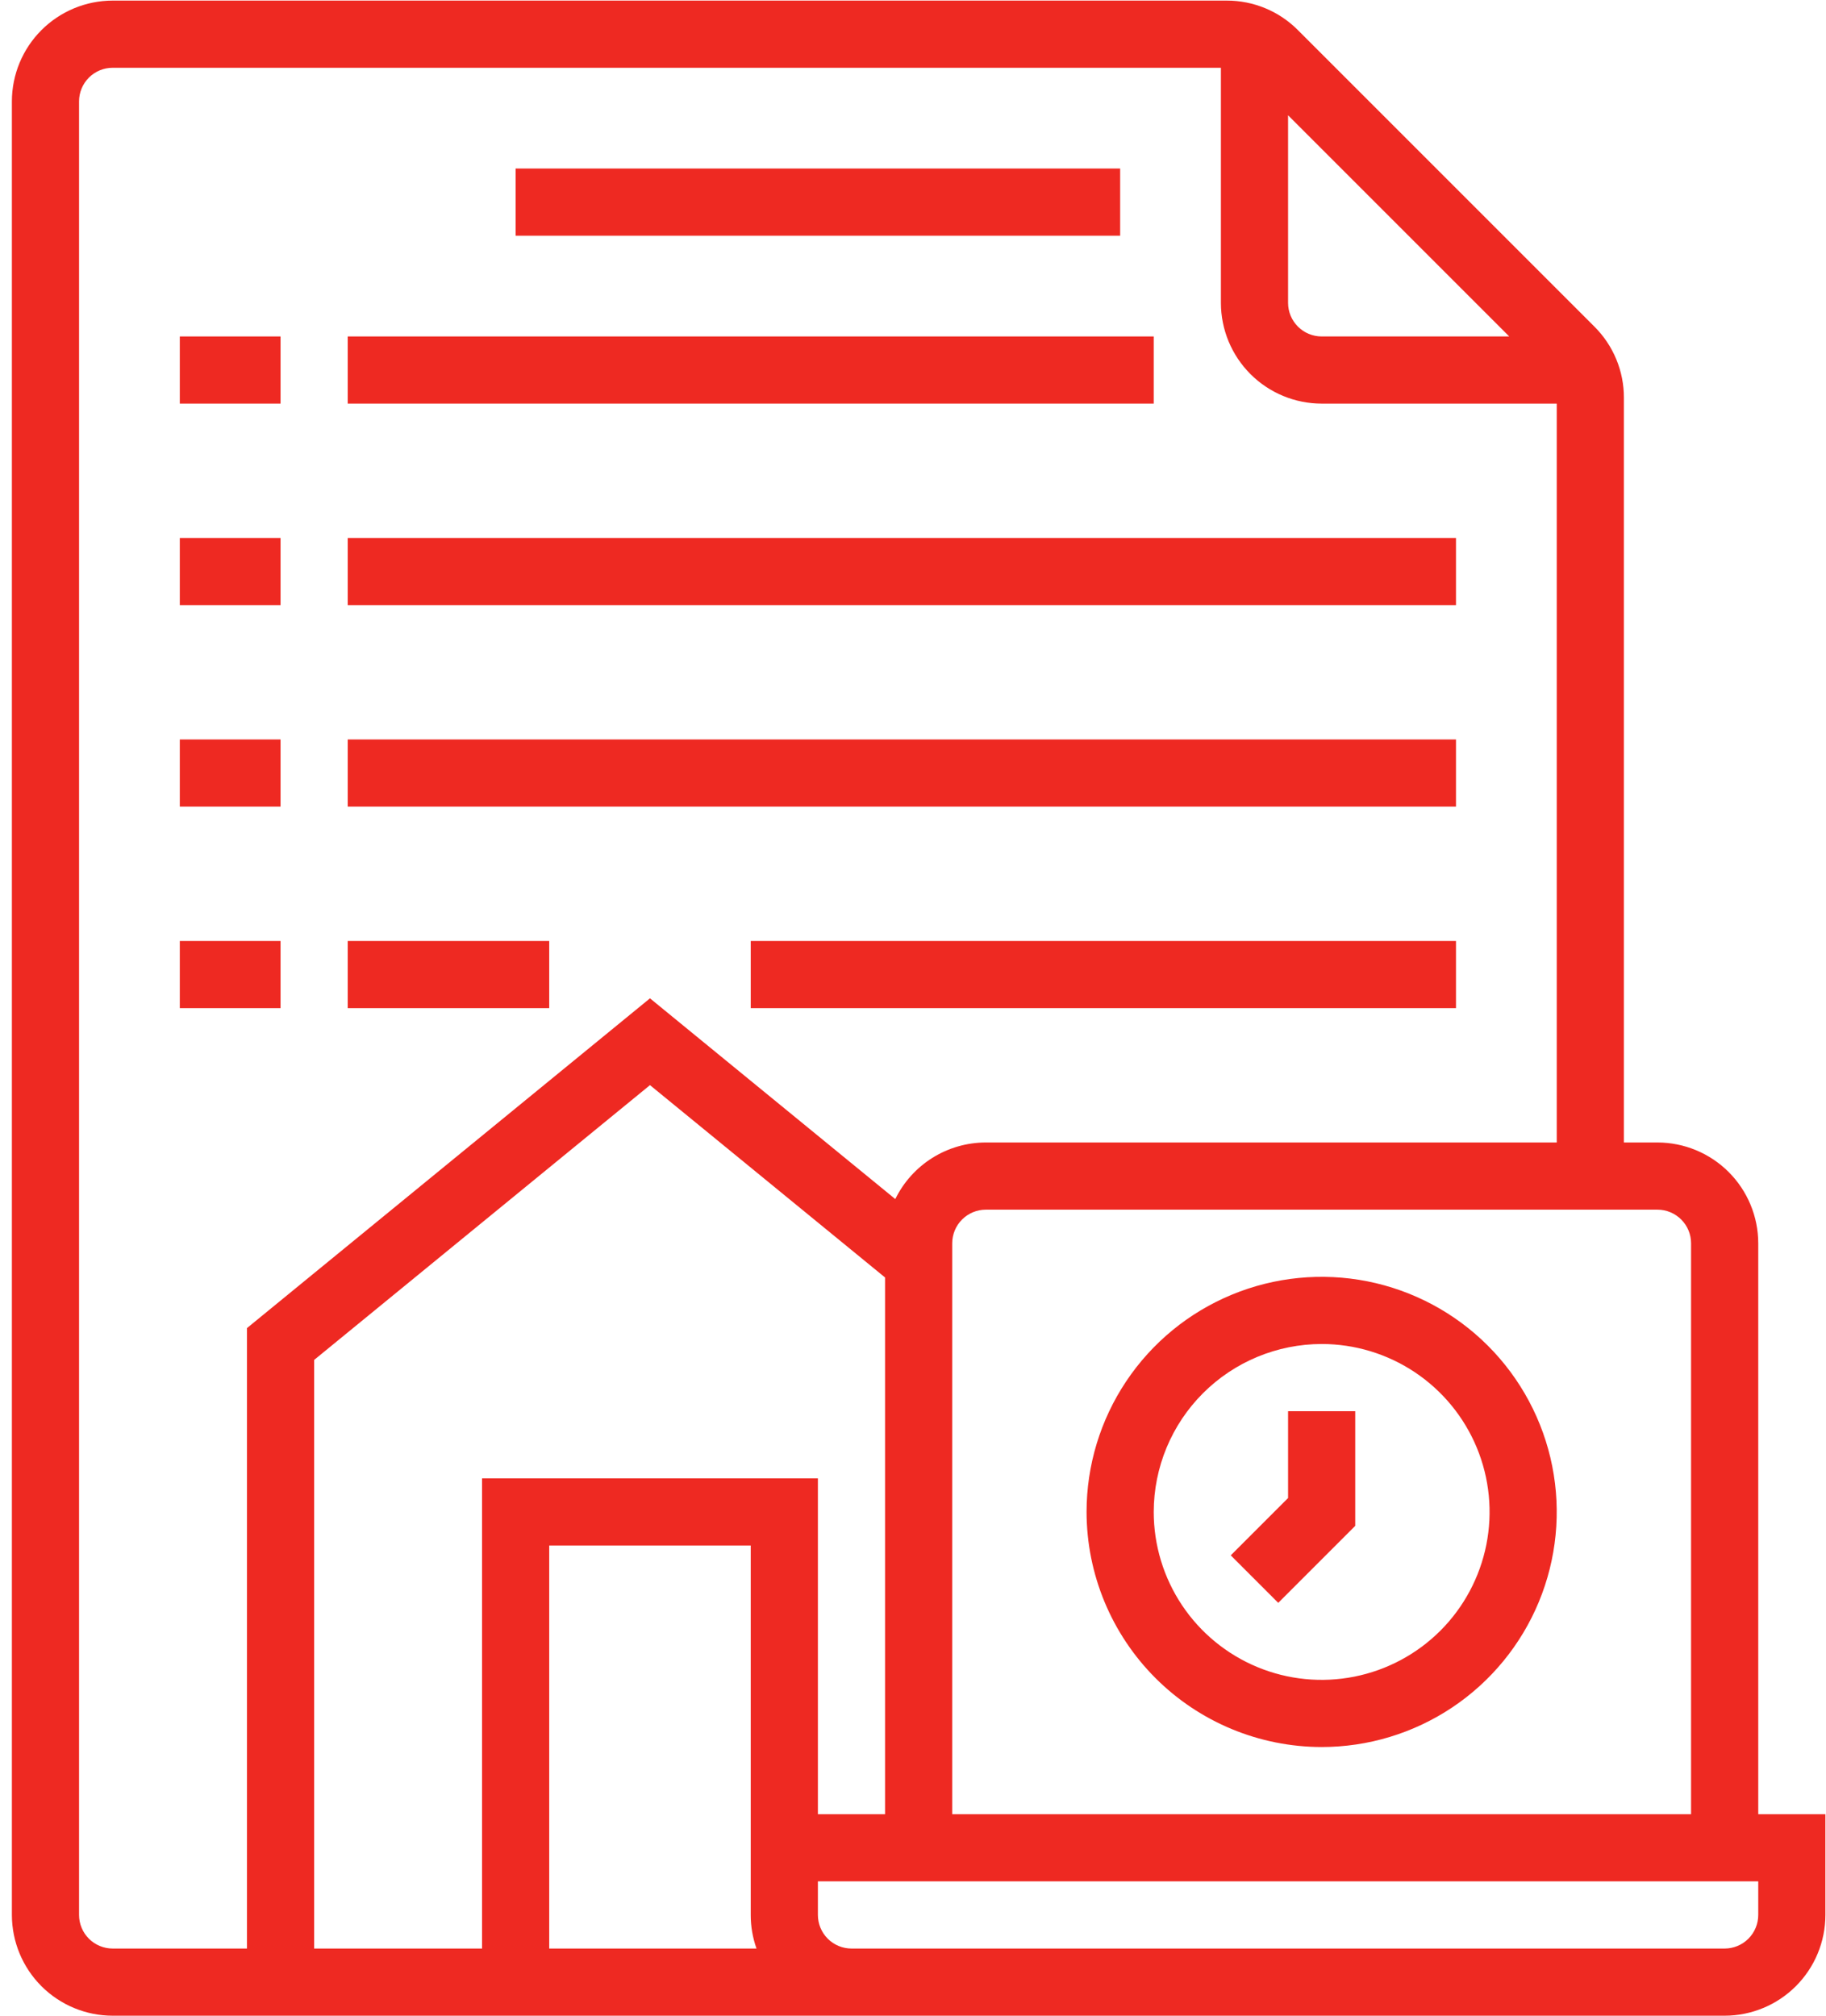 <svg width="96" height="106" viewBox="0 0 96 106" fill="none" xmlns="http://www.w3.org/2000/svg">
<path d="M92.438 95.375V65.359C92.436 63.955 91.877 62.609 90.884 61.616C89.891 60.623 88.545 60.064 87.141 60.062H85.375V20.916C85.377 20.22 85.241 19.531 84.975 18.888C84.708 18.245 84.317 17.661 83.824 17.17L68.236 1.583C67.745 1.089 67.162 0.698 66.519 0.432C65.876 0.166 65.186 0.029 64.49 0.031H5.922C4.518 0.033 3.171 0.591 2.178 1.584C1.185 2.577 0.627 3.924 0.625 5.328V100.672C0.627 102.076 1.185 103.423 2.178 104.416C3.171 105.409 4.518 105.967 5.922 105.969H90.672C92.076 105.967 93.423 105.409 94.416 104.416C95.409 103.423 95.967 102.076 95.969 100.672V95.375H92.438ZM87.141 63.594C87.609 63.594 88.058 63.781 88.388 64.112C88.719 64.442 88.906 64.891 88.906 65.359V95.375H50.062V65.359C50.063 64.891 50.249 64.442 50.58 64.112C50.911 63.781 51.36 63.594 51.828 63.594H87.141ZM67.719 6.06L79.347 17.688H69.484C69.016 17.687 68.567 17.501 68.237 17.17C67.906 16.839 67.719 16.39 67.719 15.922V6.06ZM12.984 102.438H5.922C5.454 102.437 5.005 102.251 4.674 101.92C4.343 101.589 4.157 101.14 4.156 100.672V5.328C4.157 4.86 4.343 4.411 4.674 4.08C5.005 3.749 5.454 3.563 5.922 3.563H64.188V15.922C64.189 17.326 64.748 18.673 65.741 19.666C66.734 20.659 68.08 21.217 69.484 21.219H81.844V60.062H51.828C50.836 60.063 49.864 60.343 49.023 60.868C48.182 61.394 47.505 62.145 47.069 63.037L34.172 52.484L12.984 69.82V102.438ZM25.344 102.438H16.516V71.493L34.172 57.047L46.531 67.159V95.375H43V77.719H25.344V102.438ZM28.875 102.438V81.25H39.469V100.672C39.468 101.273 39.571 101.871 39.773 102.438H28.875ZM92.438 100.672C92.437 101.14 92.251 101.589 91.92 101.92C91.589 102.251 91.14 102.437 90.672 102.438H44.766C44.297 102.437 43.849 102.251 43.518 101.92C43.187 101.589 43.001 101.14 43 100.672V98.906H92.438V100.672Z" fill="#EE2922"/>
<path d="M69.484 91.844C71.929 91.844 74.318 91.119 76.351 89.761C78.383 88.403 79.968 86.472 80.903 84.214C81.838 81.956 82.083 79.471 81.606 77.073C81.129 74.676 79.952 72.474 78.224 70.745C76.495 69.016 74.293 67.839 71.896 67.362C69.498 66.886 67.013 67.13 64.755 68.066C62.496 69.001 60.566 70.585 59.208 72.618C57.85 74.65 57.125 77.04 57.125 79.484C57.129 82.761 58.432 85.903 60.749 88.22C63.066 90.537 66.208 91.84 69.484 91.844ZM69.484 70.656C71.23 70.656 72.937 71.174 74.389 72.144C75.841 73.114 76.972 74.493 77.641 76.106C78.309 77.719 78.484 79.494 78.143 81.207C77.802 82.919 76.961 84.492 75.727 85.727C74.492 86.961 72.919 87.802 71.207 88.143C69.494 88.484 67.719 88.309 66.106 87.641C64.493 86.972 63.114 85.841 62.144 84.389C61.174 82.937 60.656 81.23 60.656 79.484C60.659 77.144 61.59 74.9 63.245 73.245C64.9 71.59 67.144 70.659 69.484 70.656Z" fill="#EE2922"/>
<path d="M71.25 80.216V74.188H67.719V78.753L64.705 81.767L67.202 84.264L71.25 80.216Z" fill="#EE2922"/>
<path d="M58.891 8.859H27.109V12.391H58.891V8.859Z" fill="#EE2922"/>
<path d="M14.75 28.281H9.453V31.812H14.75V28.281Z" fill="#EE2922"/>
<path d="M14.75 38.875H9.453V42.406H14.75V38.875Z" fill="#EE2922"/>
<path d="M14.75 49.469H9.453V53H14.75V49.469Z" fill="#EE2922"/>
<path d="M60.656 17.688H18.281V21.219H60.656V17.688Z" fill="#EE2922"/>
<path d="M76.547 28.281H18.281V31.812H76.547V28.281Z" fill="#EE2922"/>
<path d="M76.547 38.875H18.281V42.406H76.547V38.875Z" fill="#EE2922"/>
<path d="M28.875 49.469H18.281V53H28.875V49.469Z" fill="#EE2922"/>
<path d="M76.547 49.469H39.469V53H76.547V49.469Z" fill="#EE2922"/>
<path d="M14.75 17.688H9.453V21.219H14.75V17.688Z" fill="#EE2922"/>
</svg>
